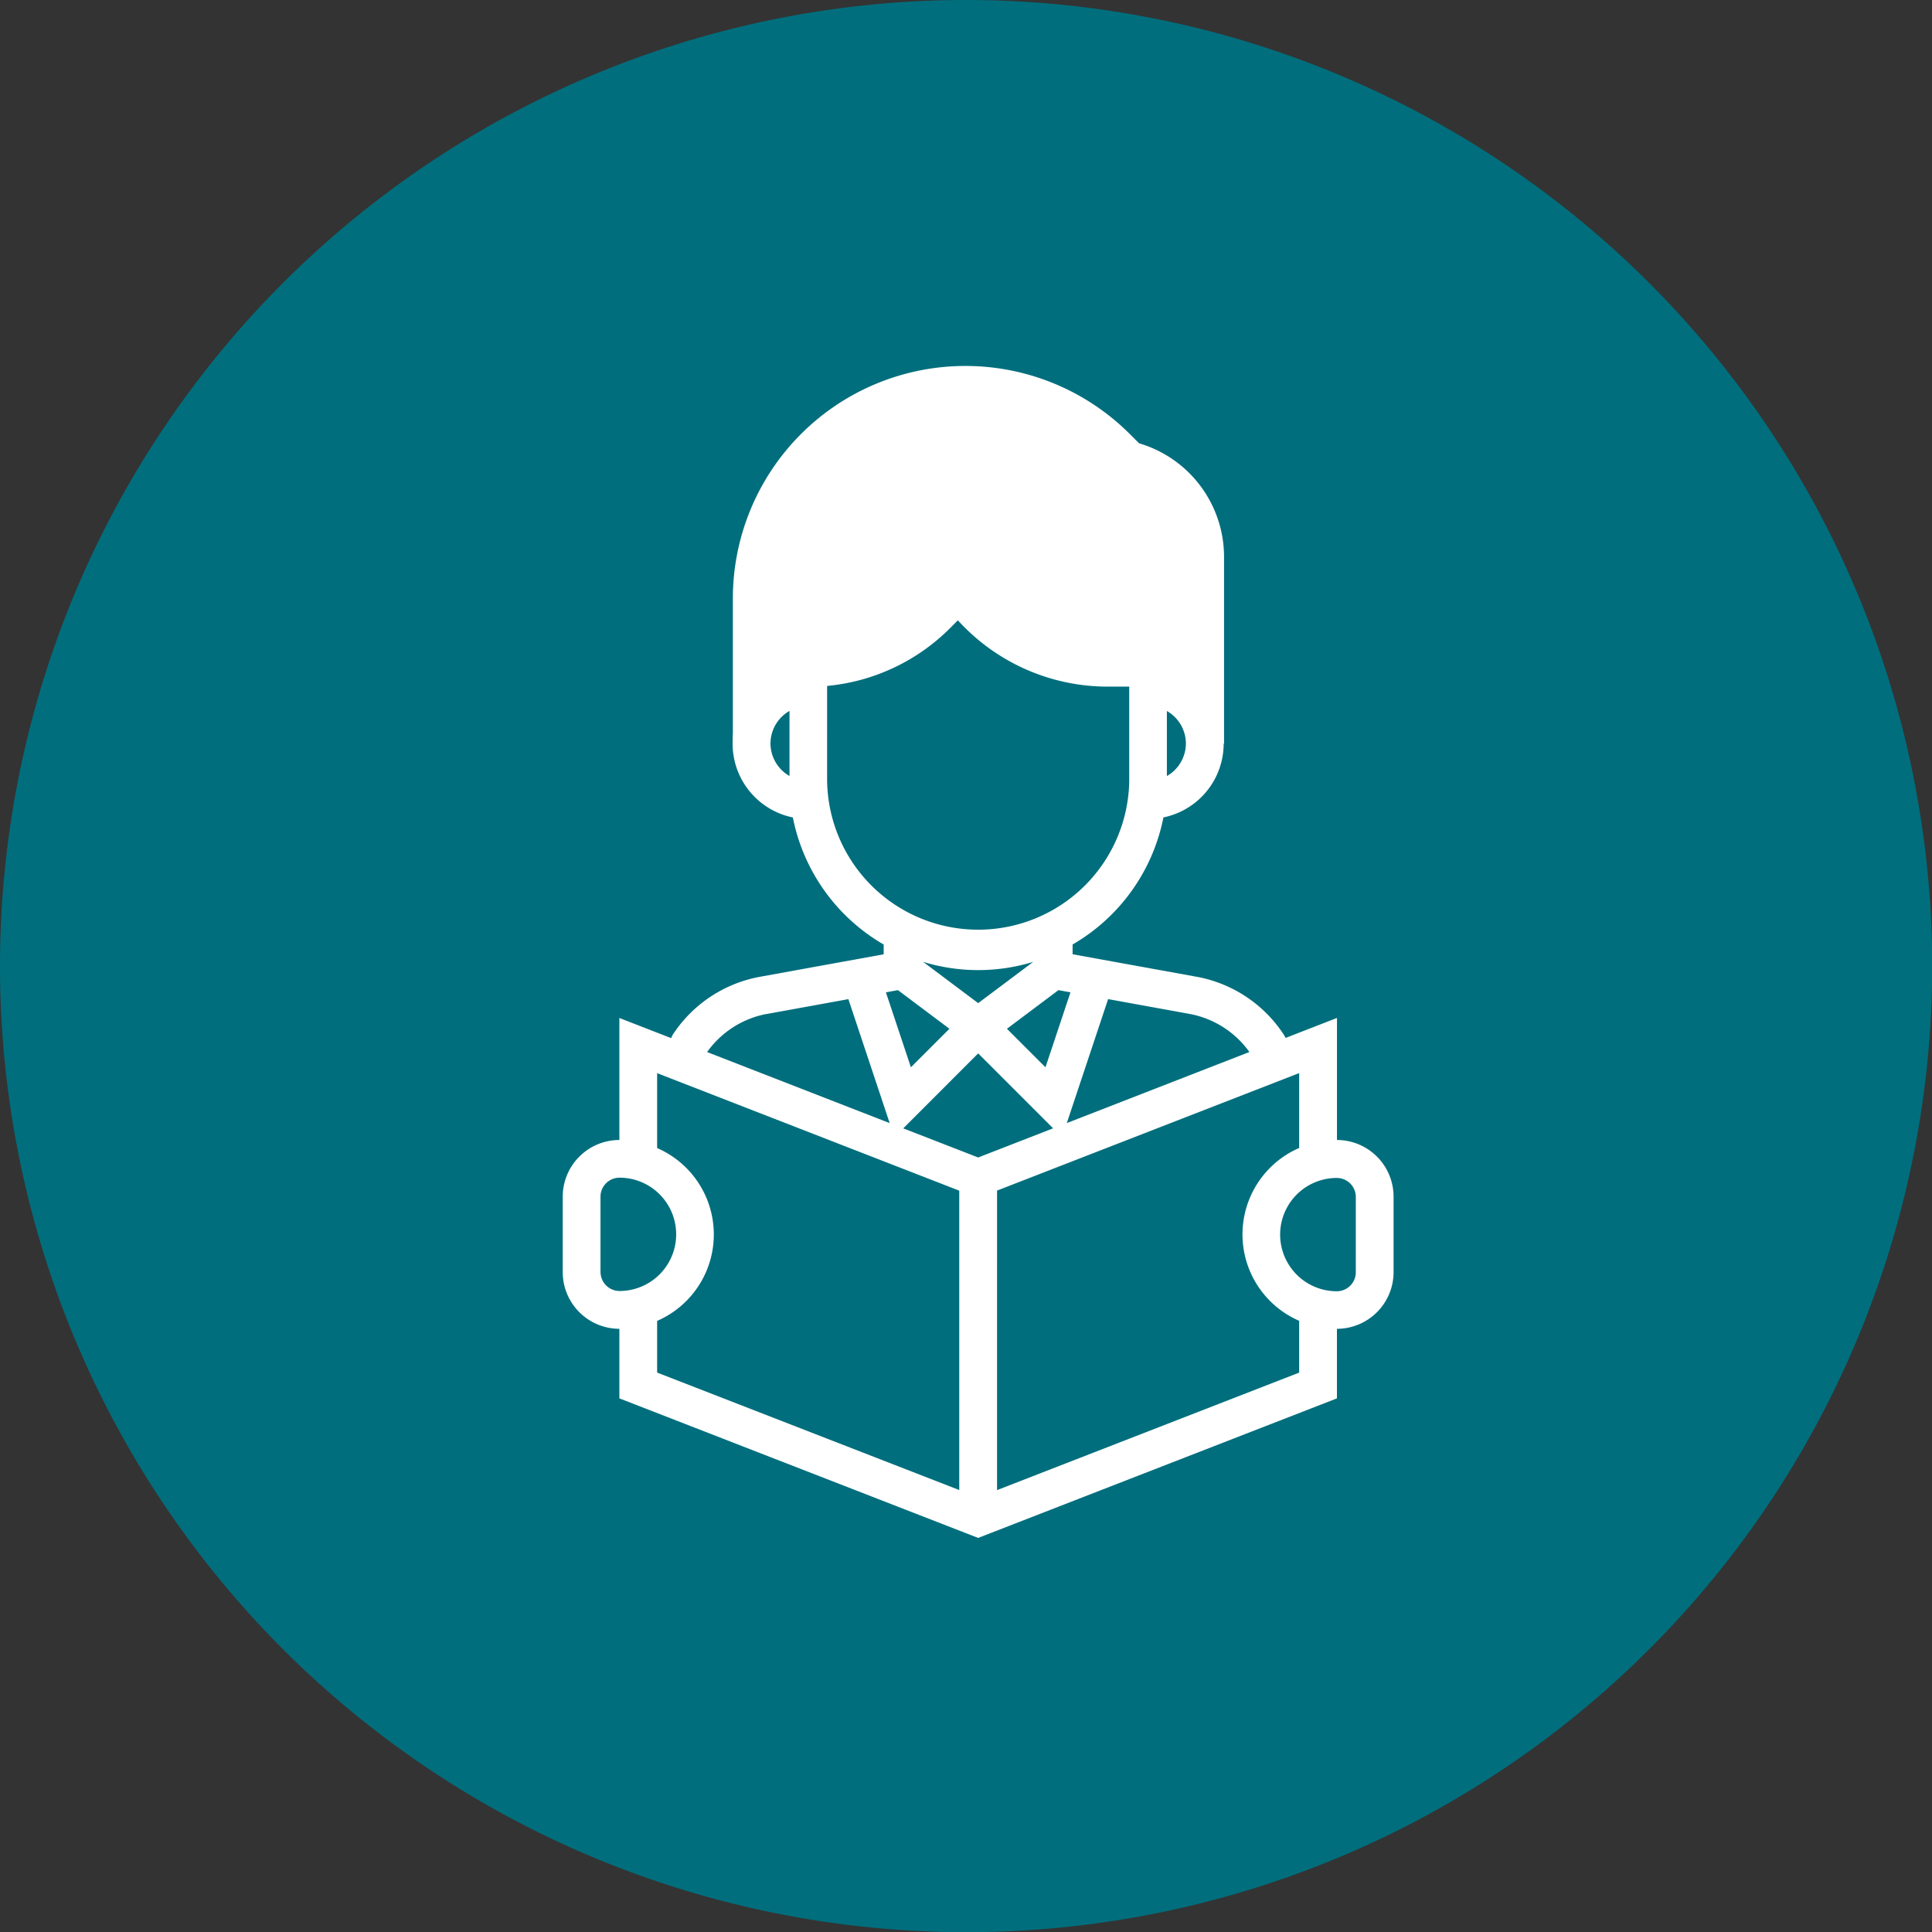 <svg id="student" xmlns="http://www.w3.org/2000/svg" width="50.795" height="50.795" viewBox="0 0 50.795 50.795">
  <rect x="0" y="0" width="50.795" height="50.795" fill="#333333" stroke="none"/>
  <path id="Path_41234" data-name="Path 41234" d="M25.4,0A25.4,25.4,0,1,1,0,25.4,25.4,25.4,0,0,1,25.4,0Z" fill="#006e7d"/>
  <g id="reading_1_" data-name="reading (1)" transform="translate(14.796 9.617)">
    <path id="Path_41208" data-name="Path 41208" d="M154.98,2.038l-.248-.248A6.114,6.114,0,0,0,144.3,6.113V9.929h.5a1.489,1.489,0,0,1,1.489-1.489v-.5a4.794,4.794,0,0,0,3.39-1.4l.582-.582.051.068a4.794,4.794,0,0,0,3.835,1.918h1.078v.5a1.489,1.489,0,0,1,1.489,1.489h.5v-4.9A3.114,3.114,0,0,0,154.98,2.038Z" transform="translate(-139.828)" fill="#fff"/>
    <path id="Path_41209" data-name="Path 41209" d="M92.651,98.97V95.761l-1.354.527,0-.009-.032-.059a3.485,3.485,0,0,0-2.3-1.541L85.7,94.087V93.83a4.973,4.973,0,0,0,2.388-3.341,1.981,1.981,0,0,0,.094-3.86v-.567H86.609a4.318,4.318,0,0,1-3.438-1.718l-.395-.527-.986.987a4.271,4.271,0,0,1-3.039,1.259h-.5v.567a1.981,1.981,0,0,0,.094,3.86,4.974,4.974,0,0,0,2.388,3.341v.257l-3.257.592a3.486,3.486,0,0,0-2.3,1.54l-.03.072-1.362-.53V98.97a1.491,1.491,0,0,0-1.489,1.489v1.986a1.491,1.491,0,0,0,1.489,1.489v1.829l9.433,3.669,9.433-3.669v-1.829a1.491,1.491,0,0,0,1.489-1.489v-1.986A1.491,1.491,0,0,0,92.651,98.97ZM77.757,88.544a.99.99,0,0,1,.5-.855V89.4A.99.99,0,0,1,77.757,88.544Zm12.591,8.113-4.8,1.868,1.086-3.259,2.15.391A2.487,2.487,0,0,1,90.348,96.657Zm-7.13,2.773-1.97-.766,1.97-1.971,1.97,1.97Zm-2.11-4.4,1.354,1.016-1.013,1.013-.657-1.971Zm4.536.058-.657,1.971-1.013-1.013,1.354-1.016Zm-2.426.284-1.447-1.085a4.946,4.946,0,0,0,2.894,0Zm5.461-6.826a.99.99,0,0,1-.5.855v-1.71A.99.99,0,0,1,88.679,88.544Zm-9.433.993V87.032A5.255,5.255,0,0,0,82.491,85.5l.193-.193a5.318,5.318,0,0,0,3.924,1.743h.581v2.482a3.972,3.972,0,0,1-7.943,0Zm-1.591,6.119,2.15-.391,1.086,3.259-4.8-1.868A2.487,2.487,0,0,1,77.656,95.656Zm-4.367,6.789v-1.986a.5.5,0,0,1,.5-.5,1.489,1.489,0,0,1,0,2.979A.5.5,0,0,1,73.289,102.445Zm1.489,1.279a2.477,2.477,0,0,0,0-4.544V97.213l7.943,3.089v7.871l-7.943-3.088Zm16.88,1.36-7.943,3.089V100.3l7.943-3.089V99.18a2.477,2.477,0,0,0,0,4.544Zm1.489-2.639a.5.5,0,0,1-.5.5,1.489,1.489,0,1,1,0-2.979.5.5,0,0,1,.5.5Z" transform="translate(-72.296 -78.615)" fill="#fff"/>
  </g>
</svg>
